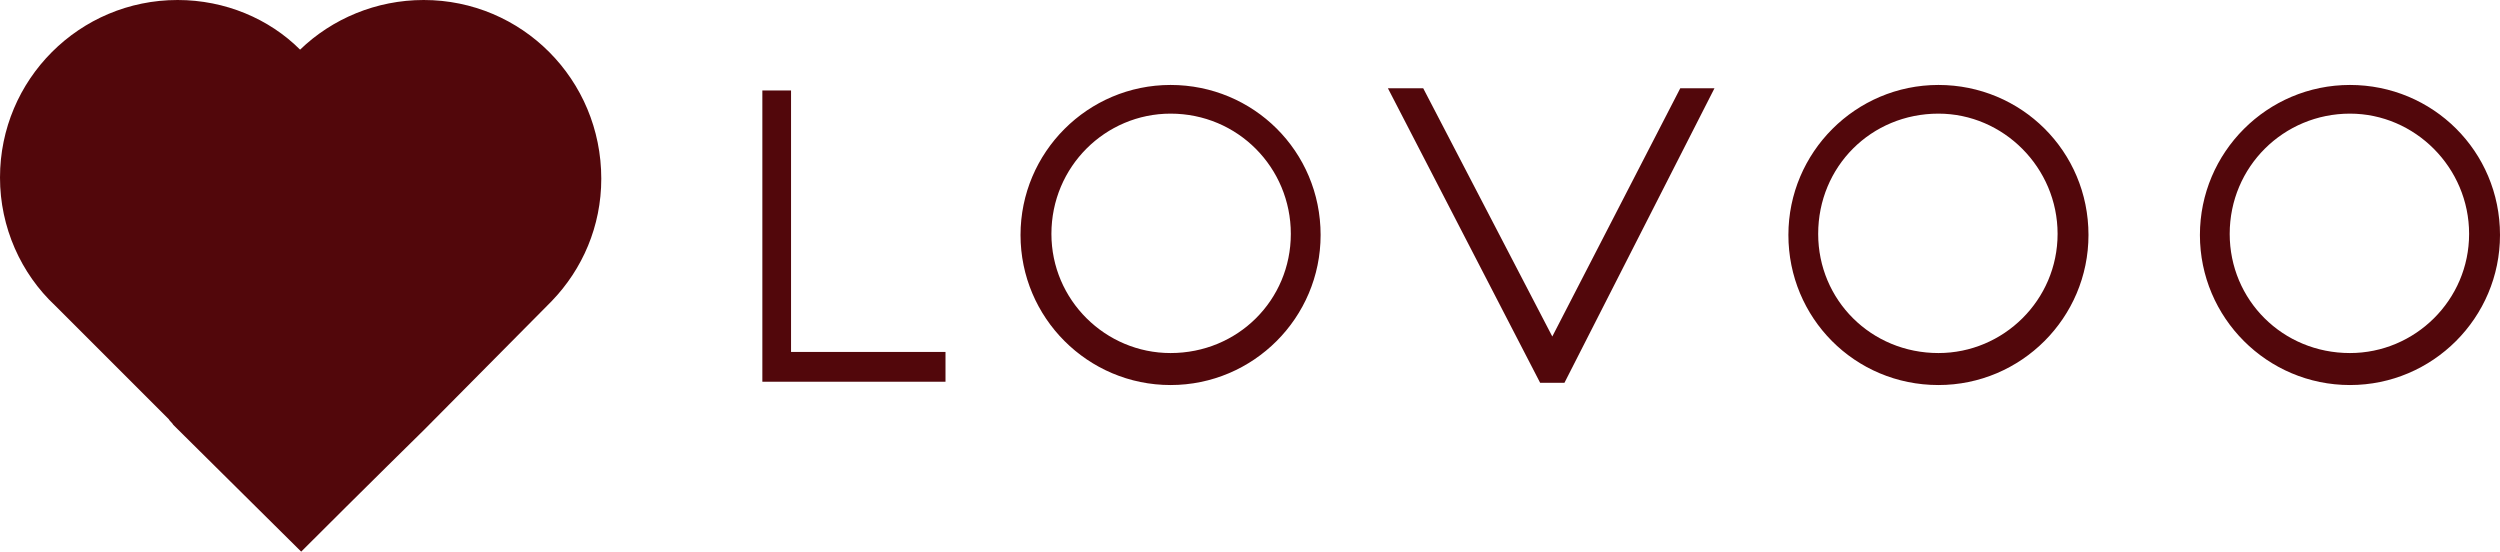 <?xml version="1.0" encoding="utf-8"?>
<!-- Generator: Adobe Illustrator 18.1.1, SVG Export Plug-In . SVG Version: 6.00 Build 0)  -->
<!DOCTYPE svg PUBLIC "-//W3C//DTD SVG 1.1//EN" "http://www.w3.org/Graphics/SVG/1.1/DTD/svg11.dtd">
<svg version="1.1" id="Calque_1" xmlns="http://www.w3.org/2000/svg" xmlns:xlink="http://www.w3.org/1999/xlink" x="0px" y="0px"
	 viewBox="0 0 226.6 50" enable-background="new 0 0 226.6 50" xml:space="preserve">
<g>
	<path fill="#52070B" d="M38.4,0c-4.3,0-8.3,1.7-11.2,4.5C24.4,1.7,20.4,0,16.1,0C7.2,0,0,7.2,0,16.1c0,4.5,1.9,8.7,5,11.6
		c6.4,6.4,9.1,9.1,10.3,10.3c0.1,0.2,0.3,0.3,0.4,0.5c0.4,0.4,0.4,0.4,0.4,0.4l0,0C27.3,50,27.3,50,27.3,50
		c5.6-5.6,11.2-11.1,11.2-11.1C49.6,27.7,50,27.3,50,27.3c2.8-2.9,4.5-6.8,4.5-11.1C54.5,7.2,47.3,0,38.4,0z"/>
	<g>
		<path fill="#52070B" d="M106.1,7.7c-7.5,0-13.6,6.1-13.6,13.6s6.1,13.6,13.6,13.6s13.6-6.1,13.6-13.6
			C119.7,13.7,113.6,7.7,106.1,7.7z M106.1,32c-5.9,0-10.8-4.8-10.8-10.8c0-6.1,4.9-10.9,10.8-10.9c6.1,0,10.9,4.9,10.9,10.9
			S112.2,32,106.1,32z"/>
		<path fill="#52070B" d="M175.7,7.7c-7.5,0-13.6,6.1-13.6,13.6s6,13.6,13.6,13.6c7.5,0,13.6-6.1,13.6-13.6
			C189.3,13.7,183.2,7.7,175.7,7.7z M175.7,32c-6.1,0-10.9-4.8-10.9-10.8c0-6.1,4.8-10.9,10.9-10.9c5.9,0,10.8,4.9,10.8,10.9
			S181.6,32,175.7,32z"/>
		<path fill="#52070B" d="M213,7.7c-7.5,0-13.6,6.1-13.6,13.6s6.1,13.6,13.6,13.6s13.6-6.1,13.6-13.6C226.6,13.7,220.5,7.7,213,7.7z
			 M213,32c-6.1,0-10.9-4.8-10.9-10.8c0-6.1,4.9-10.9,10.9-10.9c5.9,0,10.8,4.9,10.8,10.9S218.9,32,213,32z"/>
		<polygon fill="#52070B" points="152.3,8 140.7,30.5 129,8 125.8,8 139.6,34.7 141.8,34.7 155.4,8 		"/>
		<polygon fill="#52070B" points="71.7,31.9 71.7,8.2 69.1,8.2 69.1,34.6 85.7,34.6 85.7,31.9 		"/>
	</g>
</g>
</svg>
